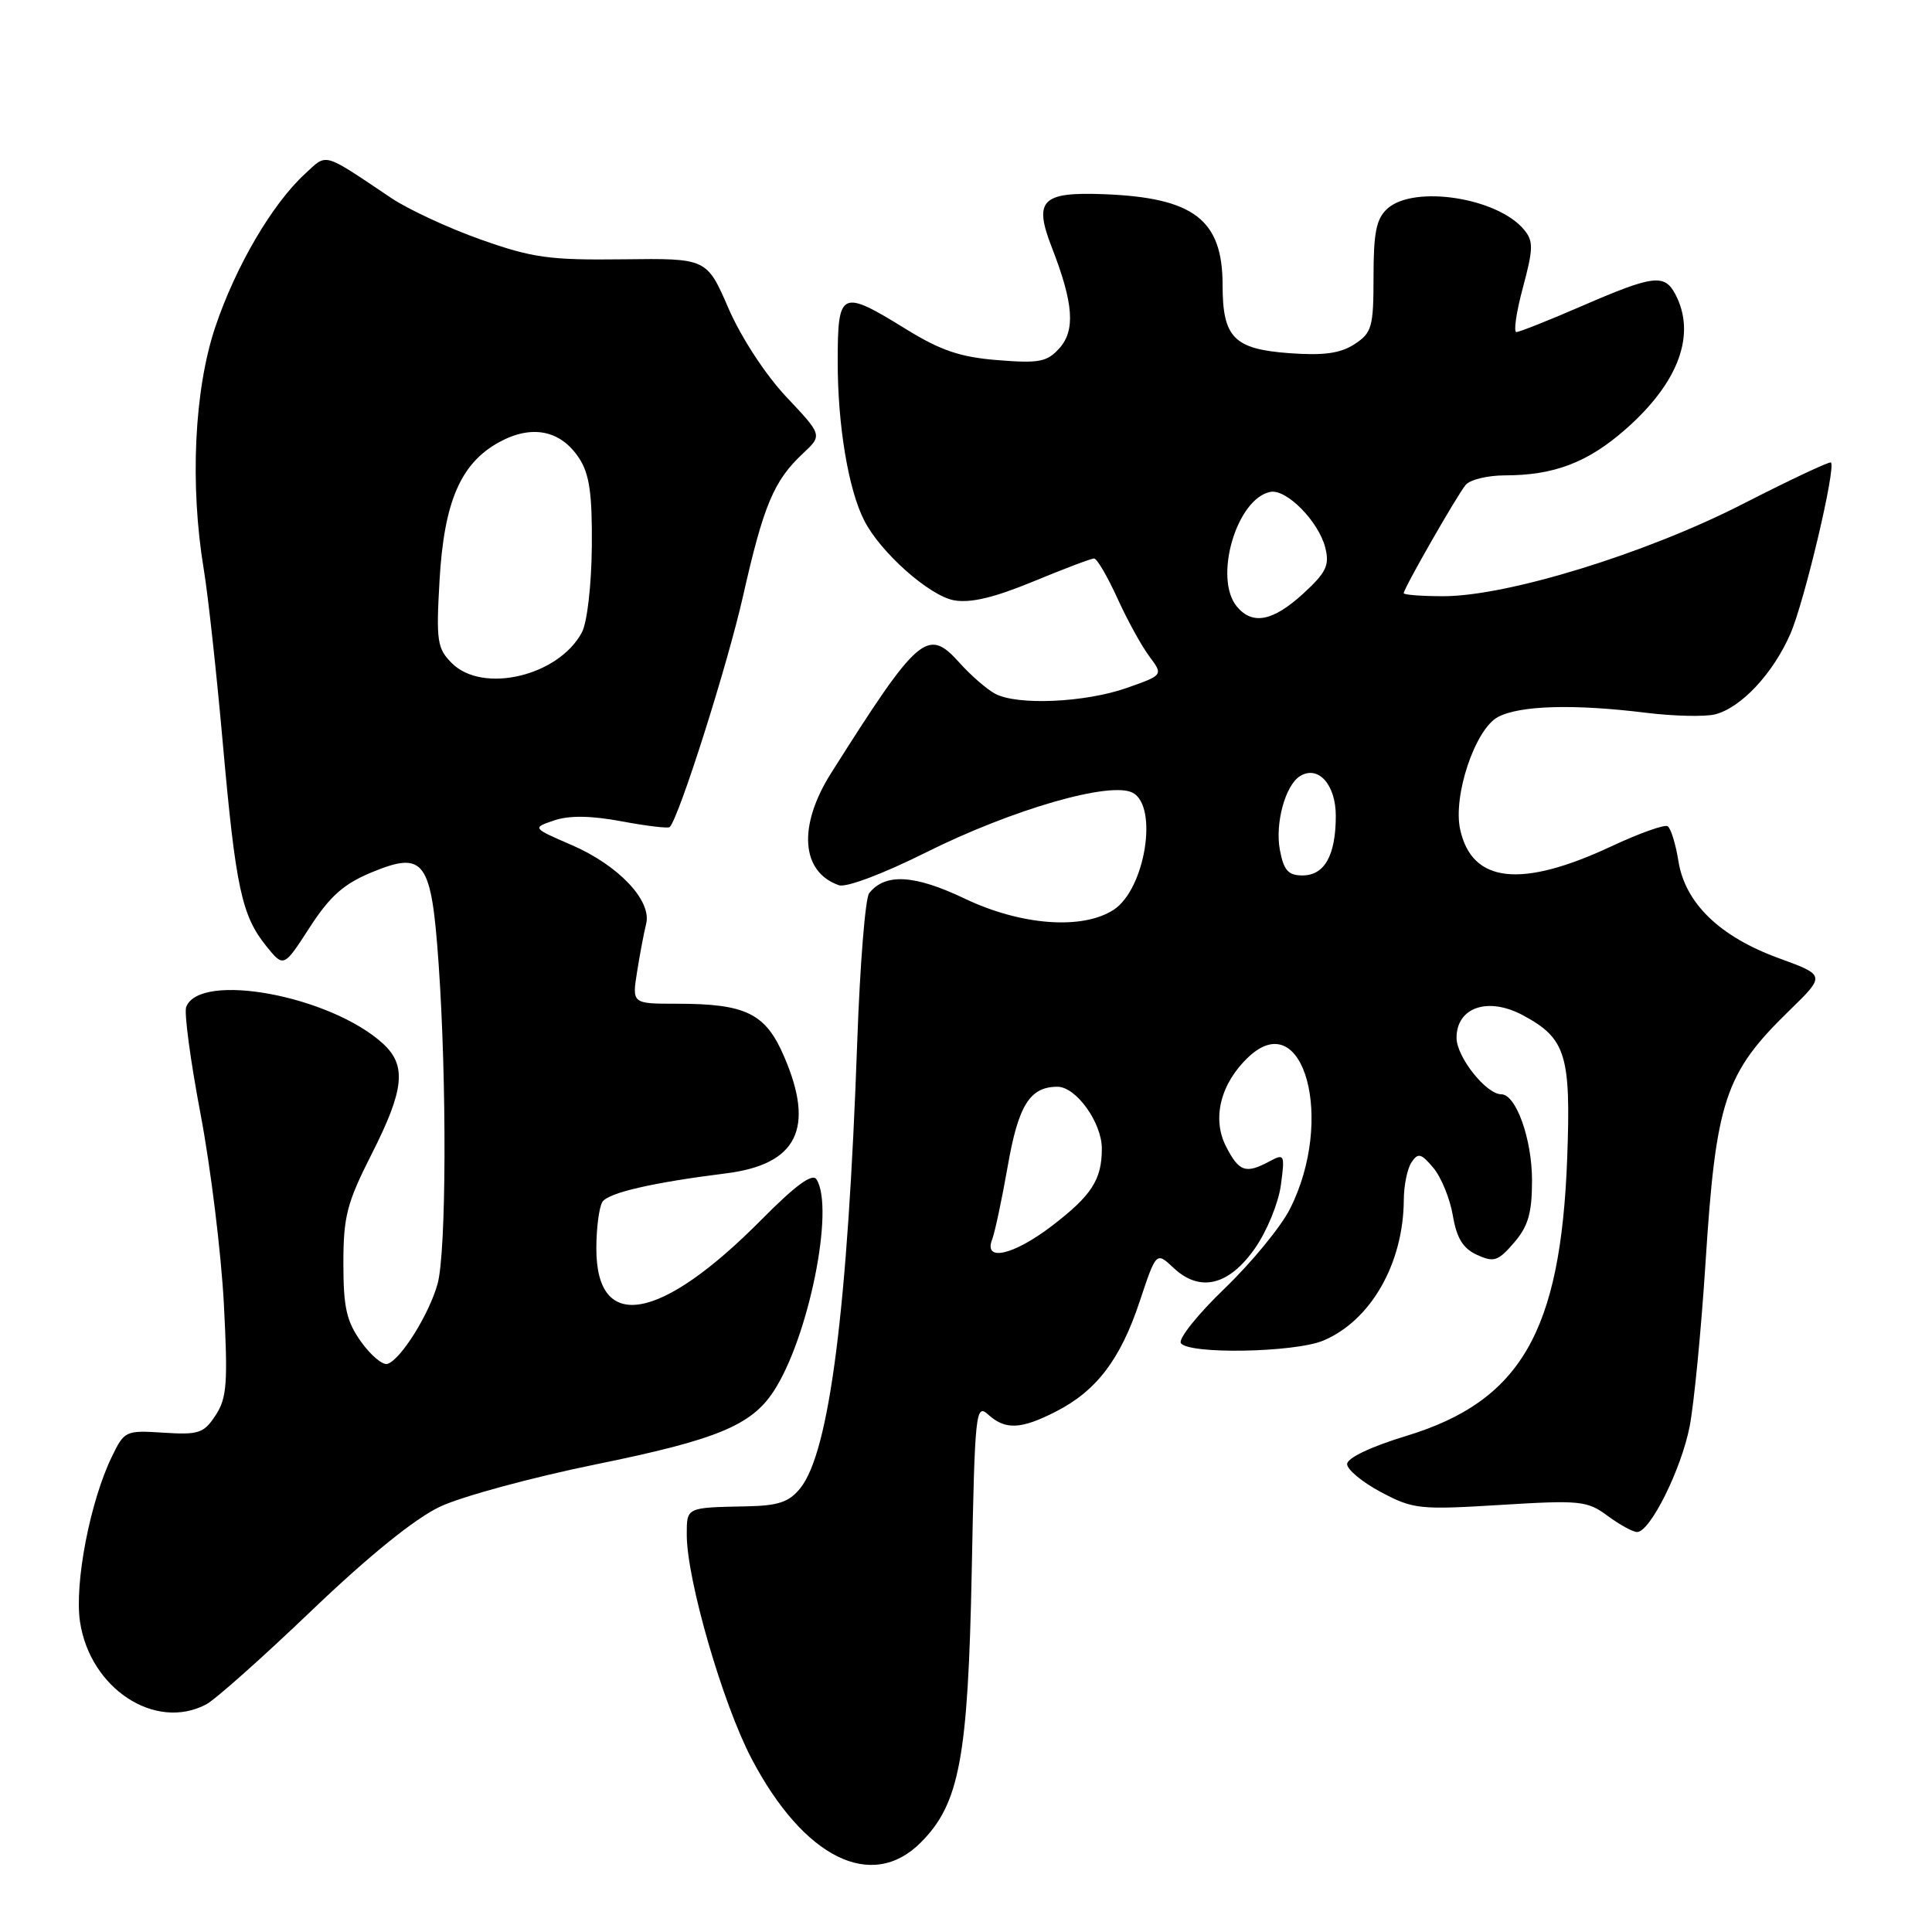 <?xml version="1.0" encoding="UTF-8" standalone="no"?>
<!DOCTYPE svg PUBLIC "-//W3C//DTD SVG 1.1//EN" "http://www.w3.org/Graphics/SVG/1.1/DTD/svg11.dtd" >
<svg xmlns="http://www.w3.org/2000/svg" xmlns:xlink="http://www.w3.org/1999/xlink" version="1.1" viewBox="0 0 256 256">
 <g >
 <path fill="currentColor"
d=" M 121.99 244.16 C 127.13 239.03 128.27 232.97 128.76 208.18 C 129.17 187.10 129.29 185.95 130.93 187.43 C 133.21 189.50 135.28 189.41 139.91 187.04 C 145.29 184.30 148.46 180.13 151.01 172.46 C 153.21 165.85 153.21 165.85 155.50 168.00 C 158.99 171.28 162.82 170.36 166.28 165.42 C 167.86 163.17 169.40 159.41 169.72 157.05 C 170.27 152.96 170.20 152.82 168.21 153.89 C 165.06 155.57 164.19 155.28 162.47 151.94 C 160.55 148.23 161.72 143.55 165.44 140.05 C 172.76 133.18 176.90 148.38 170.93 160.18 C 169.73 162.56 165.84 167.29 162.29 170.71 C 158.74 174.12 156.12 177.39 156.47 177.96 C 157.41 179.48 171.50 179.23 175.33 177.64 C 181.62 175.01 185.96 167.44 186.01 159.00 C 186.02 157.07 186.48 154.82 187.04 154.00 C 187.90 152.72 188.31 152.82 189.93 154.75 C 190.97 155.99 192.13 158.83 192.51 161.07 C 193.02 164.07 193.85 165.43 195.72 166.28 C 197.95 167.30 198.51 167.11 200.62 164.66 C 202.50 162.47 203.00 160.74 203.00 156.39 C 203.00 150.93 200.88 145.00 198.93 145.00 C 196.93 145.00 193.00 140.05 193.00 137.52 C 193.00 133.46 197.18 132.04 201.82 134.54 C 207.50 137.60 208.17 139.79 207.66 153.50 C 206.80 176.49 201.48 185.67 186.33 190.27 C 181.63 191.70 178.50 193.19 178.50 194.00 C 178.50 194.73 180.53 196.41 183.00 197.72 C 187.25 199.98 188.12 200.07 198.82 199.41 C 209.40 198.76 210.32 198.86 213.02 200.86 C 214.62 202.04 216.37 203.00 216.92 203.00 C 218.65 203.00 222.77 194.72 223.89 189.00 C 224.47 185.97 225.41 176.30 225.98 167.49 C 227.36 145.79 228.54 142.24 237.07 133.93 C 241.90 129.23 241.90 129.23 235.71 126.97 C 227.88 124.12 223.29 119.68 222.40 114.11 C 222.04 111.83 221.39 109.74 220.97 109.48 C 220.55 109.22 217.20 110.42 213.52 112.14 C 201.55 117.74 195.04 117.02 193.48 109.91 C 192.50 105.45 195.46 96.63 198.48 95.01 C 201.37 93.47 208.53 93.26 218.14 94.45 C 221.80 94.90 225.89 94.99 227.24 94.66 C 230.69 93.79 234.92 89.28 237.23 84.00 C 239.08 79.78 243.30 61.97 242.61 61.28 C 242.44 61.11 237.16 63.59 230.89 66.80 C 218.07 73.36 199.73 79.00 191.25 79.00 C 188.36 79.00 186.00 78.82 186.00 78.60 C 186.00 77.97 193.05 65.65 194.21 64.25 C 194.78 63.56 197.10 63.00 199.37 62.99 C 205.93 62.99 210.40 61.28 215.41 56.87 C 222.47 50.66 224.81 44.25 221.96 38.93 C 220.54 36.28 219.02 36.47 209.72 40.50 C 205.28 42.43 201.32 44.00 200.93 44.00 C 200.53 44.00 200.92 41.34 201.80 38.08 C 203.18 32.92 203.20 31.94 201.94 30.43 C 198.41 26.18 187.34 24.48 183.83 27.65 C 182.37 28.97 182.00 30.81 182.00 36.63 C 182.00 43.34 181.79 44.09 179.49 45.60 C 177.62 46.82 175.43 47.13 170.86 46.80 C 163.50 46.26 162.00 44.74 162.00 37.77 C 162.00 29.10 158.18 26.18 146.23 25.73 C 138.02 25.42 136.94 26.53 139.37 32.78 C 142.25 40.18 142.52 43.77 140.36 46.16 C 138.74 47.96 137.67 48.16 132.20 47.72 C 127.25 47.33 124.65 46.45 120.05 43.61 C 111.41 38.28 111.00 38.47 111.00 47.95 C 111.00 56.41 112.42 64.90 114.53 69.00 C 116.69 73.22 123.13 78.93 126.40 79.54 C 128.58 79.94 131.70 79.20 136.89 77.06 C 140.95 75.38 144.59 74.00 144.97 74.00 C 145.35 74.00 146.73 76.36 148.05 79.25 C 149.36 82.14 151.27 85.61 152.29 86.97 C 154.14 89.45 154.14 89.45 149.32 91.15 C 143.77 93.10 134.80 93.50 131.85 91.92 C 130.74 91.32 128.60 89.46 127.10 87.78 C 122.91 83.10 121.68 84.16 110.12 102.45 C 105.70 109.45 106.13 115.55 111.17 117.30 C 112.13 117.63 117.04 115.78 122.70 112.95 C 134.17 107.23 147.16 103.48 150.10 105.05 C 153.51 106.88 151.73 117.82 147.58 120.54 C 143.46 123.24 135.32 122.64 127.85 119.08 C 121.17 115.89 117.30 115.67 115.17 118.35 C 114.66 118.98 113.95 127.83 113.59 138.00 C 112.33 173.43 109.91 192.42 106.03 197.21 C 104.54 199.05 103.12 199.52 98.84 199.60 C 90.89 199.76 91.00 199.71 91.00 203.37 C 91.00 209.31 95.76 225.75 99.59 233.04 C 106.50 246.19 115.49 250.66 121.99 244.16 Z  M 27.32 225.84 C 28.52 225.21 34.82 219.60 41.31 213.39 C 48.90 206.13 54.98 201.21 58.31 199.64 C 61.17 198.29 70.46 195.77 78.98 194.03 C 94.90 190.79 99.53 188.89 102.50 184.37 C 107.14 177.29 110.62 160.09 108.19 156.27 C 107.65 155.42 105.43 157.04 100.95 161.56 C 87.49 175.17 78.98 176.65 79.02 165.39 C 79.02 162.70 79.39 159.94 79.82 159.26 C 80.59 158.05 86.49 156.69 96.18 155.48 C 105.63 154.30 108.01 149.53 103.90 140.00 C 101.45 134.28 98.85 133.00 89.72 133.00 C 83.74 133.00 83.74 133.00 84.42 128.75 C 84.79 126.41 85.33 123.56 85.62 122.41 C 86.38 119.34 81.97 114.67 75.77 111.98 C 70.50 109.70 70.50 109.70 73.43 108.71 C 75.42 108.03 78.29 108.07 82.37 108.83 C 85.68 109.45 88.54 109.79 88.74 109.59 C 89.97 108.36 96.38 88.18 98.45 79.01 C 101.18 66.92 102.54 63.69 106.39 60.09 C 108.98 57.67 108.98 57.67 104.19 52.59 C 101.42 49.64 98.20 44.71 96.53 40.86 C 93.65 34.22 93.65 34.22 82.58 34.36 C 72.83 34.48 70.56 34.17 63.73 31.75 C 59.46 30.24 54.12 27.76 51.86 26.25 C 42.64 20.07 43.40 20.28 40.42 23.03 C 36.06 27.03 31.22 35.31 28.52 43.35 C 25.73 51.66 25.14 64.26 27.01 75.50 C 27.56 78.80 28.69 89.13 29.52 98.45 C 31.23 117.62 32.02 121.31 35.28 125.36 C 37.59 128.22 37.59 128.22 41.04 122.88 C 43.73 118.73 45.56 117.11 49.27 115.58 C 56.24 112.71 57.16 113.97 58.12 127.72 C 59.22 143.43 59.14 165.94 57.98 170.12 C 56.86 174.15 53.12 180.14 51.35 180.72 C 50.72 180.93 49.15 179.61 47.85 177.80 C 45.91 175.08 45.50 173.25 45.50 167.41 C 45.50 161.19 45.96 159.40 49.25 152.91 C 53.58 144.38 53.90 141.18 50.75 138.29 C 43.81 131.94 26.48 128.71 24.67 133.43 C 24.38 134.19 25.24 140.59 26.58 147.65 C 27.92 154.72 29.30 165.99 29.66 172.70 C 30.21 183.28 30.07 185.24 28.57 187.53 C 27.01 189.91 26.33 190.14 21.68 189.84 C 16.66 189.51 16.48 189.59 14.83 193.00 C 11.94 198.93 9.85 209.79 10.60 214.88 C 11.92 223.74 20.57 229.41 27.32 225.84 Z  M 131.46 164.25 C 131.83 163.29 132.76 158.91 133.53 154.52 C 134.94 146.44 136.47 144.00 140.12 144.00 C 142.59 144.00 146.00 148.75 146.00 152.20 C 146.00 156.32 144.64 158.42 139.34 162.47 C 134.27 166.33 130.31 167.23 131.46 164.25 Z  M 169.59 112.62 C 168.93 109.10 170.31 104.05 172.26 102.84 C 174.66 101.35 177.00 103.95 177.00 108.10 C 177.00 113.34 175.51 116.00 172.58 116.00 C 170.69 116.00 170.10 115.32 169.59 112.62 Z  M 163.89 80.37 C 160.77 76.61 163.85 66.06 168.33 65.18 C 170.47 64.76 174.74 69.11 175.61 72.58 C 176.19 74.91 175.74 75.85 172.67 78.67 C 168.66 82.33 165.96 82.86 163.89 80.37 Z  M 59.87 87.87 C 57.93 85.93 57.78 84.95 58.24 76.93 C 58.84 66.48 61.03 61.39 66.14 58.59 C 70.47 56.22 74.30 56.99 76.74 60.72 C 78.11 62.82 78.48 65.41 78.42 72.46 C 78.37 77.55 77.80 82.51 77.10 83.80 C 74.01 89.59 63.96 91.96 59.87 87.87 Z "/>
</g>
</svg>